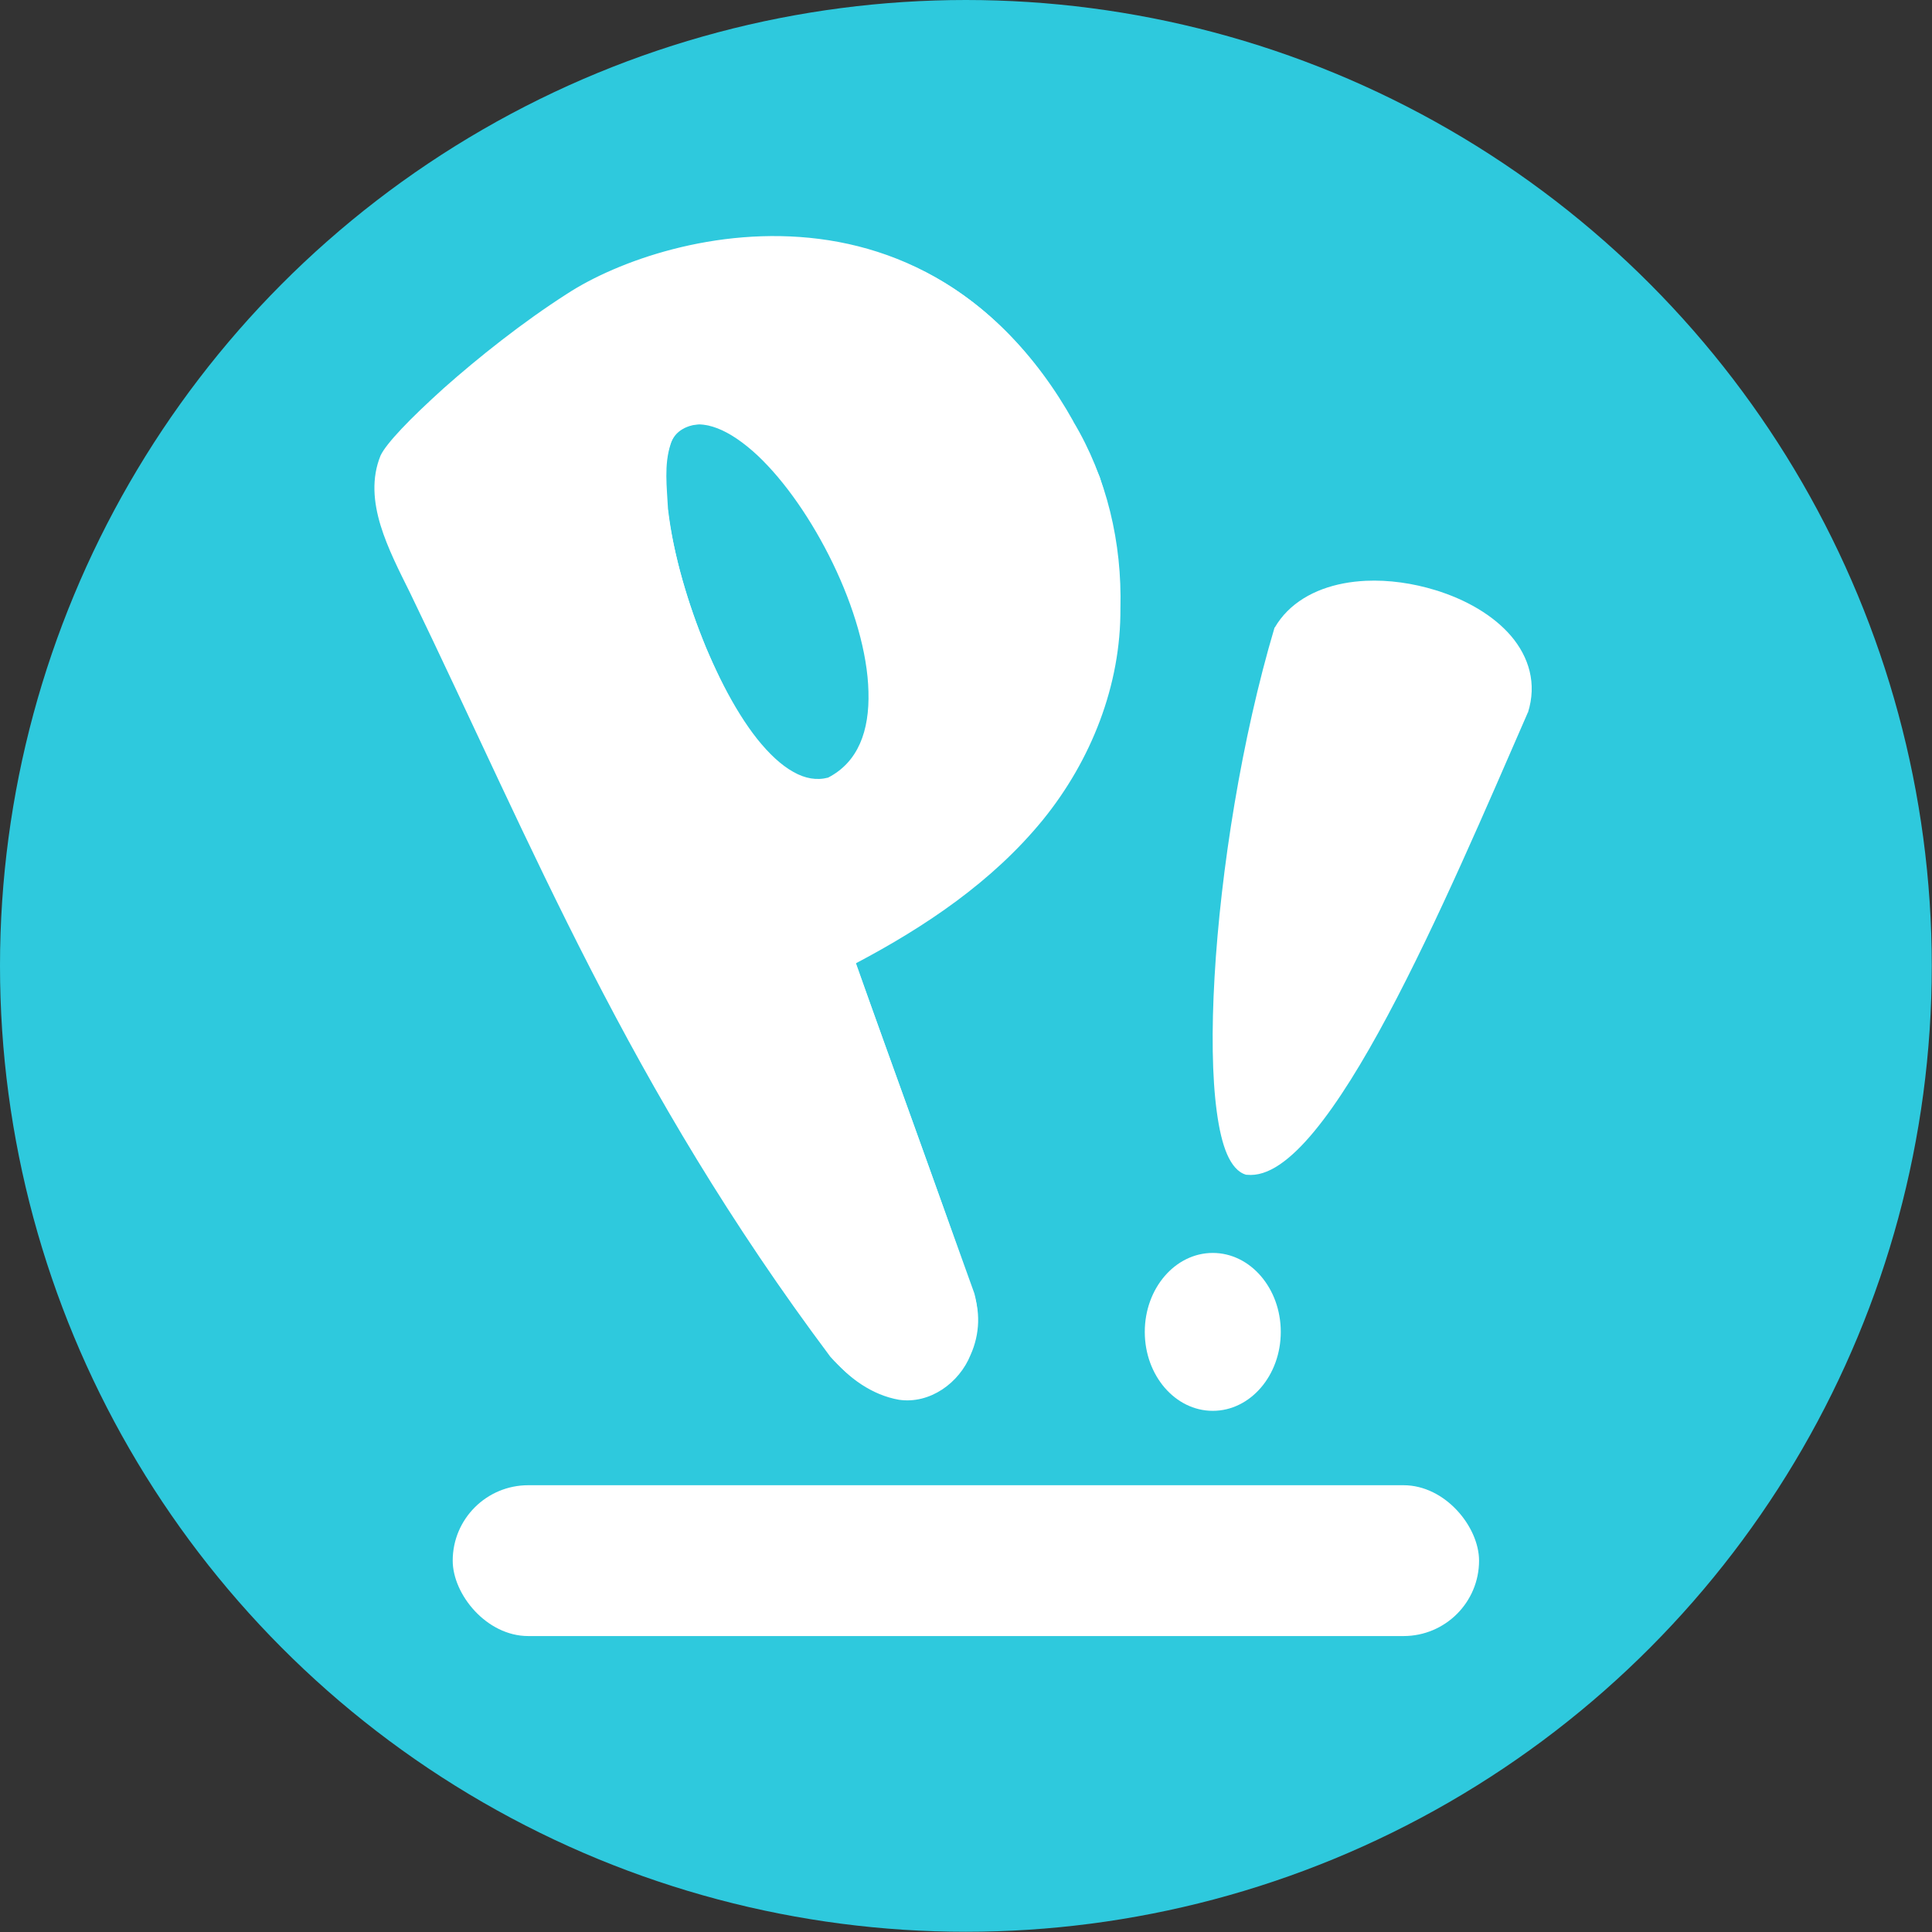 <ns0:svg xmlns:ns0="http://www.w3.org/2000/svg" xmlns:ns1="http://sodipodi.sourceforge.net/DTD/sodipodi-0.dtd" xmlns:ns2="http://www.inkscape.org/namespaces/inkscape" width="32" height="32" version="1.1" viewBox="0 0 8.467 8.467" id="svg371" ns1:docname="pop-os.svg">
  <ns0:rect x="0" y="0" width="8.467" height="8.467" fill="#333333" stroke="none"/>
  <ns1:namedview ns2:snap-bbox-edge-midpoints="true" ns2:bbox-nodes="true" ns2:snap-bbox="true" pagecolor="#ffffff" bordercolor="#666666" borderopacity="1" objecttolerance="10" gridtolerance="10" guidetolerance="10" ns2:pageopacity="0" ns2:pageshadow="2" ns2:window-width="1920" ns2:window-height="1016" id="namedview373" showgrid="false" ns2:zoom="11.313708" ns2:cx="19.15052" ns2:cy="24.951588" ns2:window-x="1920" ns2:window-y="27" ns2:window-maximized="1" ns2:current-layer="svg371" ns2:document-rotation="0">
    <ns2:grid id="grid1162" type="xygrid" />
  </ns1:namedview>
  <ns0:defs id="defs37">
    <ns0:style id="current-color-scheme" type="text/css">.ColorScheme-Text { color:#565656; } .ColorScheme-Highlight { color:#5294e2; }</ns0:style>
    <ns0:style type="text/css" id="style13">.ColorScheme-Text { color:#565656; } .ColorScheme-Highlight { color:#5294e2; }</ns0:style>
    <ns0:style type="text/css" id="style15">.ColorScheme-Text { color:#565656; } .ColorScheme-Highlight { color:#5294e2; }</ns0:style>
    <ns0:style type="text/css" id="style17">.ColorScheme-Text { color:#565656; } .ColorScheme-Highlight { color:#5294e2; }</ns0:style>
    <ns0:style type="text/css" id="style19">.ColorScheme-Text { color:#565656; } .ColorScheme-Highlight { color:#5294e2; }</ns0:style>
    <ns0:style type="text/css" id="style21">.ColorScheme-Text { color:#565656; } .ColorScheme-Highlight { color:#5294e2; }</ns0:style>
    <ns0:style type="text/css" id="style23">.ColorScheme-Text { color:#565656; } .ColorScheme-Highlight { color:#5294e2; }</ns0:style>
    <ns0:style type="text/css" id="style25">.ColorScheme-Text { color:#565656; } .ColorScheme-Highlight { color:#5294e2; }</ns0:style>
    <ns0:style type="text/css" id="style27">.ColorScheme-Text { color:#565656; } .ColorScheme-Highlight { color:#5294e2; }</ns0:style>
    <ns0:style type="text/css" id="style29" />
    <ns0:style type="text/css" id="style31" />
    <ns0:style type="text/css" id="style33">.ColorScheme-Text { color:#565656; } .ColorScheme-Highlight { color:#5294e2; }</ns0:style>
    <ns0:style type="text/css" id="style35">.ColorScheme-Text { color:#565656; } .ColorScheme-Highlight { color:#5294e2; }</ns0:style>
  </ns0:defs>
  <ns0:g id="g883">
    <ns0:circle style="fill:#2ec9dd;fill-opacity:1;stroke-width:2.646" id="path1762" cx="4.233" cy="4.233" r="4.233" />
    <ns0:g id="layer3-6" ns2:label="Graphics">
      <ns0:rect style="fill:#ffffff;fill-opacity:1;stroke-width:2.725" id="rect1765" width="4.498" height="0.661" x="1.984" y="6.509" ry="0.331" />
      <ns0:g style="display:inline" id="g1838">
        <ns0:ellipse ry="0.346" rx="0.298" cy="5.837" cx="5.315" id="path1768" style="fill:#ffffff;fill-opacity:1;stroke-width:2.697" />
        <ns0:path transform="scale(0.265)" d="m 22.59,9.605 c -0.126,0.006 -0.251,0.02 -0.371,0.043 -0.482,0.092 -0.903,0.327 -1.137,0.73 h -0.006 v 0.008 c -0.541,1.821 -0.889,4.009 -0.99,5.771 -0.051,0.881 -0.041,1.656 0.037,2.23 0.039,0.287 0.093,0.524 0.17,0.701 0.077,0.177 0.181,0.303 0.316,0.34 h 0.008 c 0.179,0.019 0.361,-0.044 0.547,-0.17 0.186,-0.126 0.381,-0.318 0.576,-0.555 0.39,-0.473 0.8,-1.143 1.211,-1.912 0.822,-1.539 1.644,-3.467 2.311,-4.996 v -0.008 h 0.006 c 0.153,-0.484 0.016,-0.922 -0.279,-1.27 C 24.693,10.172 24.239,9.913 23.74,9.76 23.366,9.645 22.968,9.588 22.59,9.605 Z" style="color:#000000;font-style:normal;font-variant:normal;font-weight:normal;font-stretch:normal;font-size:medium;line-height:normal;font-family:sans-serif;font-variant-ligatures:normal;font-variant-position:normal;font-variant-caps:normal;font-variant-numeric:normal;font-variant-alternates:normal;font-variant-east-asian:normal;font-feature-settings:normal;font-variation-settings:normal;text-indent:0;text-align:start;text-decoration:none;text-decoration-line:none;text-decoration-style:solid;text-decoration-color:#000000;letter-spacing:normal;word-spacing:normal;text-transform:none;writing-mode:lr-tb;direction:ltr;text-orientation:mixed;dominant-baseline:auto;baseline-shift:baseline;text-anchor:start;white-space:normal;shape-padding:0;shape-margin:0;inline-size:0;clip-rule:nonzero;display:inline;overflow:visible;visibility:visible;opacity:1;isolation:auto;mix-blend-mode:normal;color-interpolation:sRGB;color-interpolation-filters:linearRGB;solid-color:#000000;solid-opacity:1;vector-effect:none;fill:#ffffff;fill-opacity:1;fill-rule:nonzero;stroke:none;stroke-width:0.1;stroke-linecap:butt;stroke-linejoin:miter;stroke-miterlimit:4;stroke-dasharray:none;stroke-dashoffset:0;stroke-opacity:1;color-rendering:auto;image-rendering:auto;shape-rendering:auto;text-rendering:auto;enable-background:accumulate;stop-color:#000000;stop-opacity:1" id="path1774" />
      </ns0:g>
      <ns0:g style="display:inline" id="g1833">
        <ns0:path id="path1820" d="M 3.59,1.047 C 3.135,0.989 2.704,1.145 2.486,1.287 2.289,1.413 2.095,1.568 1.945,1.701 1.871,1.768 1.808,1.828 1.76,1.879 c -0.048,0.051 -0.079,0.09 -0.092,0.117 -0.041,0.1 -0.031,0.205 0,0.307 0.031,0.101 0.082,0.2 0.129,0.295 0.544,1.125 0.957,2.165 1.842,3.348 0.092,0.102 0.183,0.157 0.268,0.176 0.084,0.019 0.162,4.911e-4 0.223,-0.041 C 4.251,5.997 4.313,5.824 4.27,5.668 L 3.746,4.211 C 4.438,3.857 4.747,3.428 4.855,3.037 4.965,2.642 4.88,2.287 4.82,2.092 4.521,1.379 4.044,1.105 3.59,1.047 Z m -0.004,0.031 c 0.444,0.056 0.907,0.322 1.203,1.023 0.059,0.193 0.142,0.54 0.035,0.926 C 4.717,3.413 4.42,3.841 3.719,4.193 l -0.012,0.006 0.531,1.479 C 4.278,5.82 4.221,5.979 4.111,6.053 4.057,6.09 3.99,6.107 3.914,6.09 3.838,6.073 3.753,6.023 3.664,5.924 2.782,4.745 2.37,3.71 1.826,2.584 1.779,2.488 1.727,2.39 1.697,2.293 c -0.03,-0.097 -0.037,-0.192 0,-0.283 v -0.002 c 0.008,-0.018 0.04,-0.056 0.086,-0.105 C 1.83,1.852 1.893,1.791 1.967,1.725 2.115,1.592 2.308,1.439 2.504,1.314 2.714,1.177 3.141,1.022 3.586,1.078 Z" style="color:#000000;font-style:normal;font-variant:normal;font-weight:normal;font-stretch:normal;font-size:medium;line-height:normal;font-family:sans-serif;font-variant-ligatures:normal;font-variant-position:normal;font-variant-caps:normal;font-variant-numeric:normal;font-variant-alternates:normal;font-variant-east-asian:normal;font-feature-settings:normal;font-variation-settings:normal;text-indent:0;text-align:start;text-decoration:none;text-decoration-line:none;text-decoration-style:solid;text-decoration-color:#000000;letter-spacing:normal;word-spacing:normal;text-transform:none;writing-mode:lr-tb;direction:ltr;text-orientation:mixed;dominant-baseline:auto;baseline-shift:baseline;text-anchor:start;white-space:normal;shape-padding:0;shape-margin:0;inline-size:0;clip-rule:nonzero;display:inline;overflow:visible;visibility:visible;opacity:1;isolation:auto;mix-blend-mode:normal;color-interpolation:sRGB;color-interpolation-filters:linearRGB;solid-color:#000000;solid-opacity:1;vector-effect:none;fill:#ffffff;fill-opacity:1;fill-rule:nonzero;stroke:none;stroke-width:0.026;stroke-linecap:butt;stroke-linejoin:miter;stroke-miterlimit:4;stroke-dasharray:none;stroke-dashoffset:0;stroke-opacity:1;color-rendering:auto;image-rendering:auto;shape-rendering:auto;text-rendering:auto;enable-background:accumulate;stop-color:#000000;stop-opacity:1" />
        <ns0:path id="path1812" d="m 3.156,1.846 c -0.061,-0.023 -0.123,-0.024 -0.176,0.002 -0.041,0.018 -0.068,0.06 -0.082,0.115 -0.014,0.056 -0.016,0.129 -0.01,0.211 0.012,0.164 0.061,0.368 0.133,0.564 0.072,0.197 0.165,0.386 0.271,0.52 0.053,0.067 0.11,0.12 0.168,0.152 0.058,0.033 0.119,0.044 0.18,0.027 h 0.002 0.002 C 3.789,3.363 3.845,3.21 3.84,3.031 3.835,2.853 3.772,2.646 3.68,2.455 3.588,2.264 3.466,2.09 3.342,1.973 3.28,1.914 3.217,1.869 3.156,1.846 Z M 2.996,1.875 c 0.044,-0.022 0.093,-0.019 0.148,0.002 0.055,0.021 0.116,0.063 0.176,0.119 0.12,0.113 0.239,0.285 0.33,0.473 0.091,0.188 0.152,0.391 0.156,0.562 C 3.811,3.203 3.761,3.34 3.629,3.408 3.579,3.421 3.528,3.412 3.477,3.383 3.423,3.353 3.37,3.303 3.318,3.238 3.216,3.109 3.122,2.921 3.051,2.727 2.98,2.532 2.932,2.329 2.92,2.17 c -0.006,-0.08 -0.003,-0.148 0.01,-0.199 0.013,-0.051 0.035,-0.082 0.064,-0.094 z" style="color:#000000;font-style:normal;font-variant:normal;font-weight:normal;font-stretch:normal;font-size:medium;line-height:normal;font-family:sans-serif;font-variant-ligatures:normal;font-variant-position:normal;font-variant-caps:normal;font-variant-numeric:normal;font-variant-alternates:normal;font-variant-east-asian:normal;font-feature-settings:normal;font-variation-settings:normal;text-indent:0;text-align:start;text-decoration:none;text-decoration-line:none;text-decoration-style:solid;text-decoration-color:#000000;letter-spacing:normal;word-spacing:normal;text-transform:none;writing-mode:lr-tb;direction:ltr;text-orientation:mixed;dominant-baseline:auto;baseline-shift:baseline;text-anchor:start;white-space:normal;shape-padding:0;shape-margin:0;inline-size:0;clip-rule:nonzero;display:inline;overflow:visible;visibility:visible;opacity:1;isolation:auto;mix-blend-mode:normal;color-interpolation:sRGB;color-interpolation-filters:linearRGB;solid-color:#000000;solid-opacity:1;vector-effect:none;fill:#ffffff;fill-opacity:1;fill-rule:nonzero;stroke:none;stroke-width:0.026;stroke-linecap:butt;stroke-linejoin:miter;stroke-miterlimit:4;stroke-dasharray:none;stroke-dashoffset:0;stroke-opacity:1;color-rendering:auto;image-rendering:auto;shape-rendering:auto;text-rendering:auto;enable-background:accumulate;stop-color:#000000;stop-opacity:1" />
        <ns0:g style="opacity:1;fill:#ffffff" transform="scale(0.265)" id="g1822">
          <ns0:path id="path1824" d="M 12.604,3.944 C 11.732,3.962 10.868,4.181 10.071,4.53 9.251,4.905 8.543,5.48 7.846,6.042 7.344,6.47 6.836,6.901 6.419,7.415 6.19,7.712 6.232,8.114 6.267,8.464 6.378,8.996 6.667,9.468 6.887,9.959 8.388,13.091 9.776,16.29 11.602,19.253 c 0.675,1.089 1.379,2.163 2.163,3.177 0.274,0.345 0.664,0.625 1.105,0.702 0.503,0.074 0.984,-0.276 1.167,-0.733 0.151,-0.336 0.172,-0.731 0.023,-1.072 -0.619,-1.809 -1.286,-3.6 -1.922,-5.403 1.156,-0.609 2.269,-1.358 3.101,-2.38 0.793,-0.979 1.286,-2.222 1.275,-3.49 0.028,-1.07 -0.223,-2.155 -0.777,-3.077 -0.599,-1.076 -1.479,-2.029 -2.612,-2.546 -0.687,-0.321 -1.443,-0.491 -2.202,-0.486 -0.106,-0.003 -0.213,-0.003 -0.319,-0.002 z m -1.005,3.056 c 0.432,0.013 0.768,0.338 1.062,0.62 0.705,0.715 1.182,1.605 1.51,2.544 0.214,0.672 0.365,1.406 0.133,2.09 -0.107,0.276 -0.307,0.542 -0.588,0.653 -0.347,0.087 -0.686,-0.11 -0.92,-0.344 -0.524,-0.512 -0.854,-1.185 -1.138,-1.846 -0.298,-0.737 -0.538,-1.512 -0.628,-2.303 -0.018,-0.358 -0.07,-0.725 0.043,-1.073 0.067,-0.231 0.301,-0.34 0.526,-0.341 z" style="color:#000000;font-style:normal;font-variant:normal;font-weight:normal;font-stretch:normal;font-size:medium;line-height:normal;font-family:sans-serif;font-variant-ligatures:normal;font-variant-position:normal;font-variant-caps:normal;font-variant-numeric:normal;font-variant-alternates:normal;font-variant-east-asian:normal;font-feature-settings:normal;font-variation-settings:normal;text-indent:0;text-align:start;text-decoration:none;text-decoration-line:none;text-decoration-style:solid;text-decoration-color:#000000;letter-spacing:normal;word-spacing:normal;text-transform:none;writing-mode:lr-tb;direction:ltr;text-orientation:mixed;dominant-baseline:auto;baseline-shift:baseline;text-anchor:start;white-space:normal;shape-padding:0;shape-margin:0;inline-size:0;clip-rule:nonzero;display:inline;overflow:visible;visibility:visible;isolation:auto;mix-blend-mode:normal;color-interpolation:sRGB;color-interpolation-filters:linearRGB;solid-color:#000000;solid-opacity:1;vector-effect:none;fill:#ffffff;fill-opacity:1;fill-rule:nonzero;stroke:none;stroke-width:0.002;stroke-linecap:butt;stroke-linejoin:miter;stroke-miterlimit:4;stroke-dasharray:none;stroke-dashoffset:0;stroke-opacity:1;color-rendering:auto;image-rendering:auto;shape-rendering:auto;text-rendering:auto;enable-background:accumulate;stop-color:#000000;stop-opacity:1" />
          <ns0:path id="path1826" d="M 12.604,3.928 C 11.729,3.946 10.863,4.166 10.064,4.516 9.242,4.892 8.533,5.467 7.836,6.029 7.334,6.457 6.825,6.89 6.406,7.404 6.173,7.708 6.215,8.115 6.25,8.465 l 0.002,0.002 c 0.112,0.536 0.4,1.01 0.619,1.5 h 0.002 c 1.502,3.131 2.888,6.331 4.715,9.295 0.675,1.089 1.379,2.163 2.164,3.178 0.276,0.348 0.67,0.631 1.115,0.709 0.511,0.075 0.998,-0.279 1.184,-0.742 0.153,-0.339 0.173,-0.739 0.023,-1.084 -0.618,-1.805 -1.284,-3.593 -1.918,-5.393 1.153,-0.608 2.263,-1.355 3.094,-2.375 0.795,-0.981 1.29,-2.226 1.279,-3.498 C 18.558,8.983 18.305,7.895 17.75,6.971 h 0.002 C 17.152,5.893 16.269,4.937 15.133,4.418 14.443,4.096 13.685,3.925 12.924,3.93 c -0.107,-0.003 -0.214,-0.003 -0.32,-0.002 z m 0,0.031 c 0.106,-0.001 0.214,0.001 0.32,0.004 0.756,-0.005 1.51,0.165 2.195,0.484 1.129,0.515 2.006,1.466 2.604,2.539 0.551,0.919 0.804,2.001 0.775,3.068 0.011,1.264 -0.48,2.504 -1.271,3.48 -0.83,1.019 -1.94,1.767 -3.096,2.375 l -0.012,0.006 0.004,0.014 c 0.635,1.803 1.303,3.594 1.922,5.402 v 0.002 c 0.147,0.336 0.126,0.726 -0.023,1.059 -0.18,0.449 -0.655,0.794 -1.148,0.723 -0.435,-0.077 -0.823,-0.352 -1.096,-0.695 -0.784,-1.013 -1.487,-2.087 -2.162,-3.176 C 9.79,16.282 8.403,13.085 6.9,9.953 6.68,9.461 6.394,8.991 6.283,8.463 v -0.002 C 6.248,8.111 6.208,7.715 6.432,7.424 6.848,6.912 7.354,6.482 7.855,6.055 8.553,5.492 9.26,4.919 10.078,4.545 10.874,4.197 11.734,3.977 12.604,3.959 Z M 11.6,6.984 c -0.23,0.001 -0.472,0.114 -0.541,0.354 -0.113,0.352 -0.06,0.722 -0.043,1.078 0.091,0.793 0.331,1.571 0.629,2.309 0.284,0.661 0.614,1.336 1.141,1.85 0.236,0.237 0.58,0.439 0.936,0.35 l 0.002,-0.002 c 0.286,-0.114 0.488,-0.383 0.596,-0.662 h 0.002 C 14.554,11.57 14.402,10.833 14.188,10.16 13.859,9.219 13.381,8.327 12.674,7.609 h -0.002 c -0.294,-0.282 -0.633,-0.611 -1.072,-0.625 z m 0,0.031 c 0.424,0.013 0.757,0.335 1.051,0.617 0.703,0.713 1.178,1.599 1.506,2.537 0.214,0.671 0.363,1.401 0.133,2.08 -0.105,0.272 -0.304,0.533 -0.578,0.643 -0.339,0.084 -0.671,-0.108 -0.902,-0.34 C 12.287,12.044 11.958,11.371 11.674,10.711 11.376,9.975 11.138,9.203 11.047,8.414 11.029,8.055 10.979,7.689 11.09,7.346 11.154,7.123 11.38,7.017 11.6,7.016 Z" style="color:#000000;font-style:normal;font-variant:normal;font-weight:normal;font-stretch:normal;font-size:medium;line-height:normal;font-family:sans-serif;font-variant-ligatures:normal;font-variant-position:normal;font-variant-caps:normal;font-variant-numeric:normal;font-variant-alternates:normal;font-variant-east-asian:normal;font-feature-settings:normal;font-variation-settings:normal;text-indent:0;text-align:start;text-decoration:none;text-decoration-line:none;text-decoration-style:solid;text-decoration-color:#000000;letter-spacing:normal;word-spacing:normal;text-transform:none;writing-mode:lr-tb;direction:ltr;text-orientation:mixed;dominant-baseline:auto;baseline-shift:baseline;text-anchor:start;white-space:normal;shape-padding:0;shape-margin:0;inline-size:0;clip-rule:nonzero;display:inline;overflow:visible;visibility:visible;isolation:auto;mix-blend-mode:normal;color-interpolation:sRGB;color-interpolation-filters:linearRGB;solid-color:#000000;solid-opacity:1;vector-effect:none;fill:#ffffff;fill-opacity:1;fill-rule:nonzero;stroke:none;stroke-width:0.002;stroke-linecap:butt;stroke-linejoin:miter;stroke-miterlimit:4;stroke-dasharray:none;stroke-dashoffset:0;stroke-opacity:1;color-rendering:auto;image-rendering:auto;shape-rendering:auto;text-rendering:auto;enable-background:accumulate;stop-color:#000000;stop-opacity:1" />
        </ns0:g>
      </ns0:g>
    </ns0:g>
  </ns0:g>
</ns0:svg>